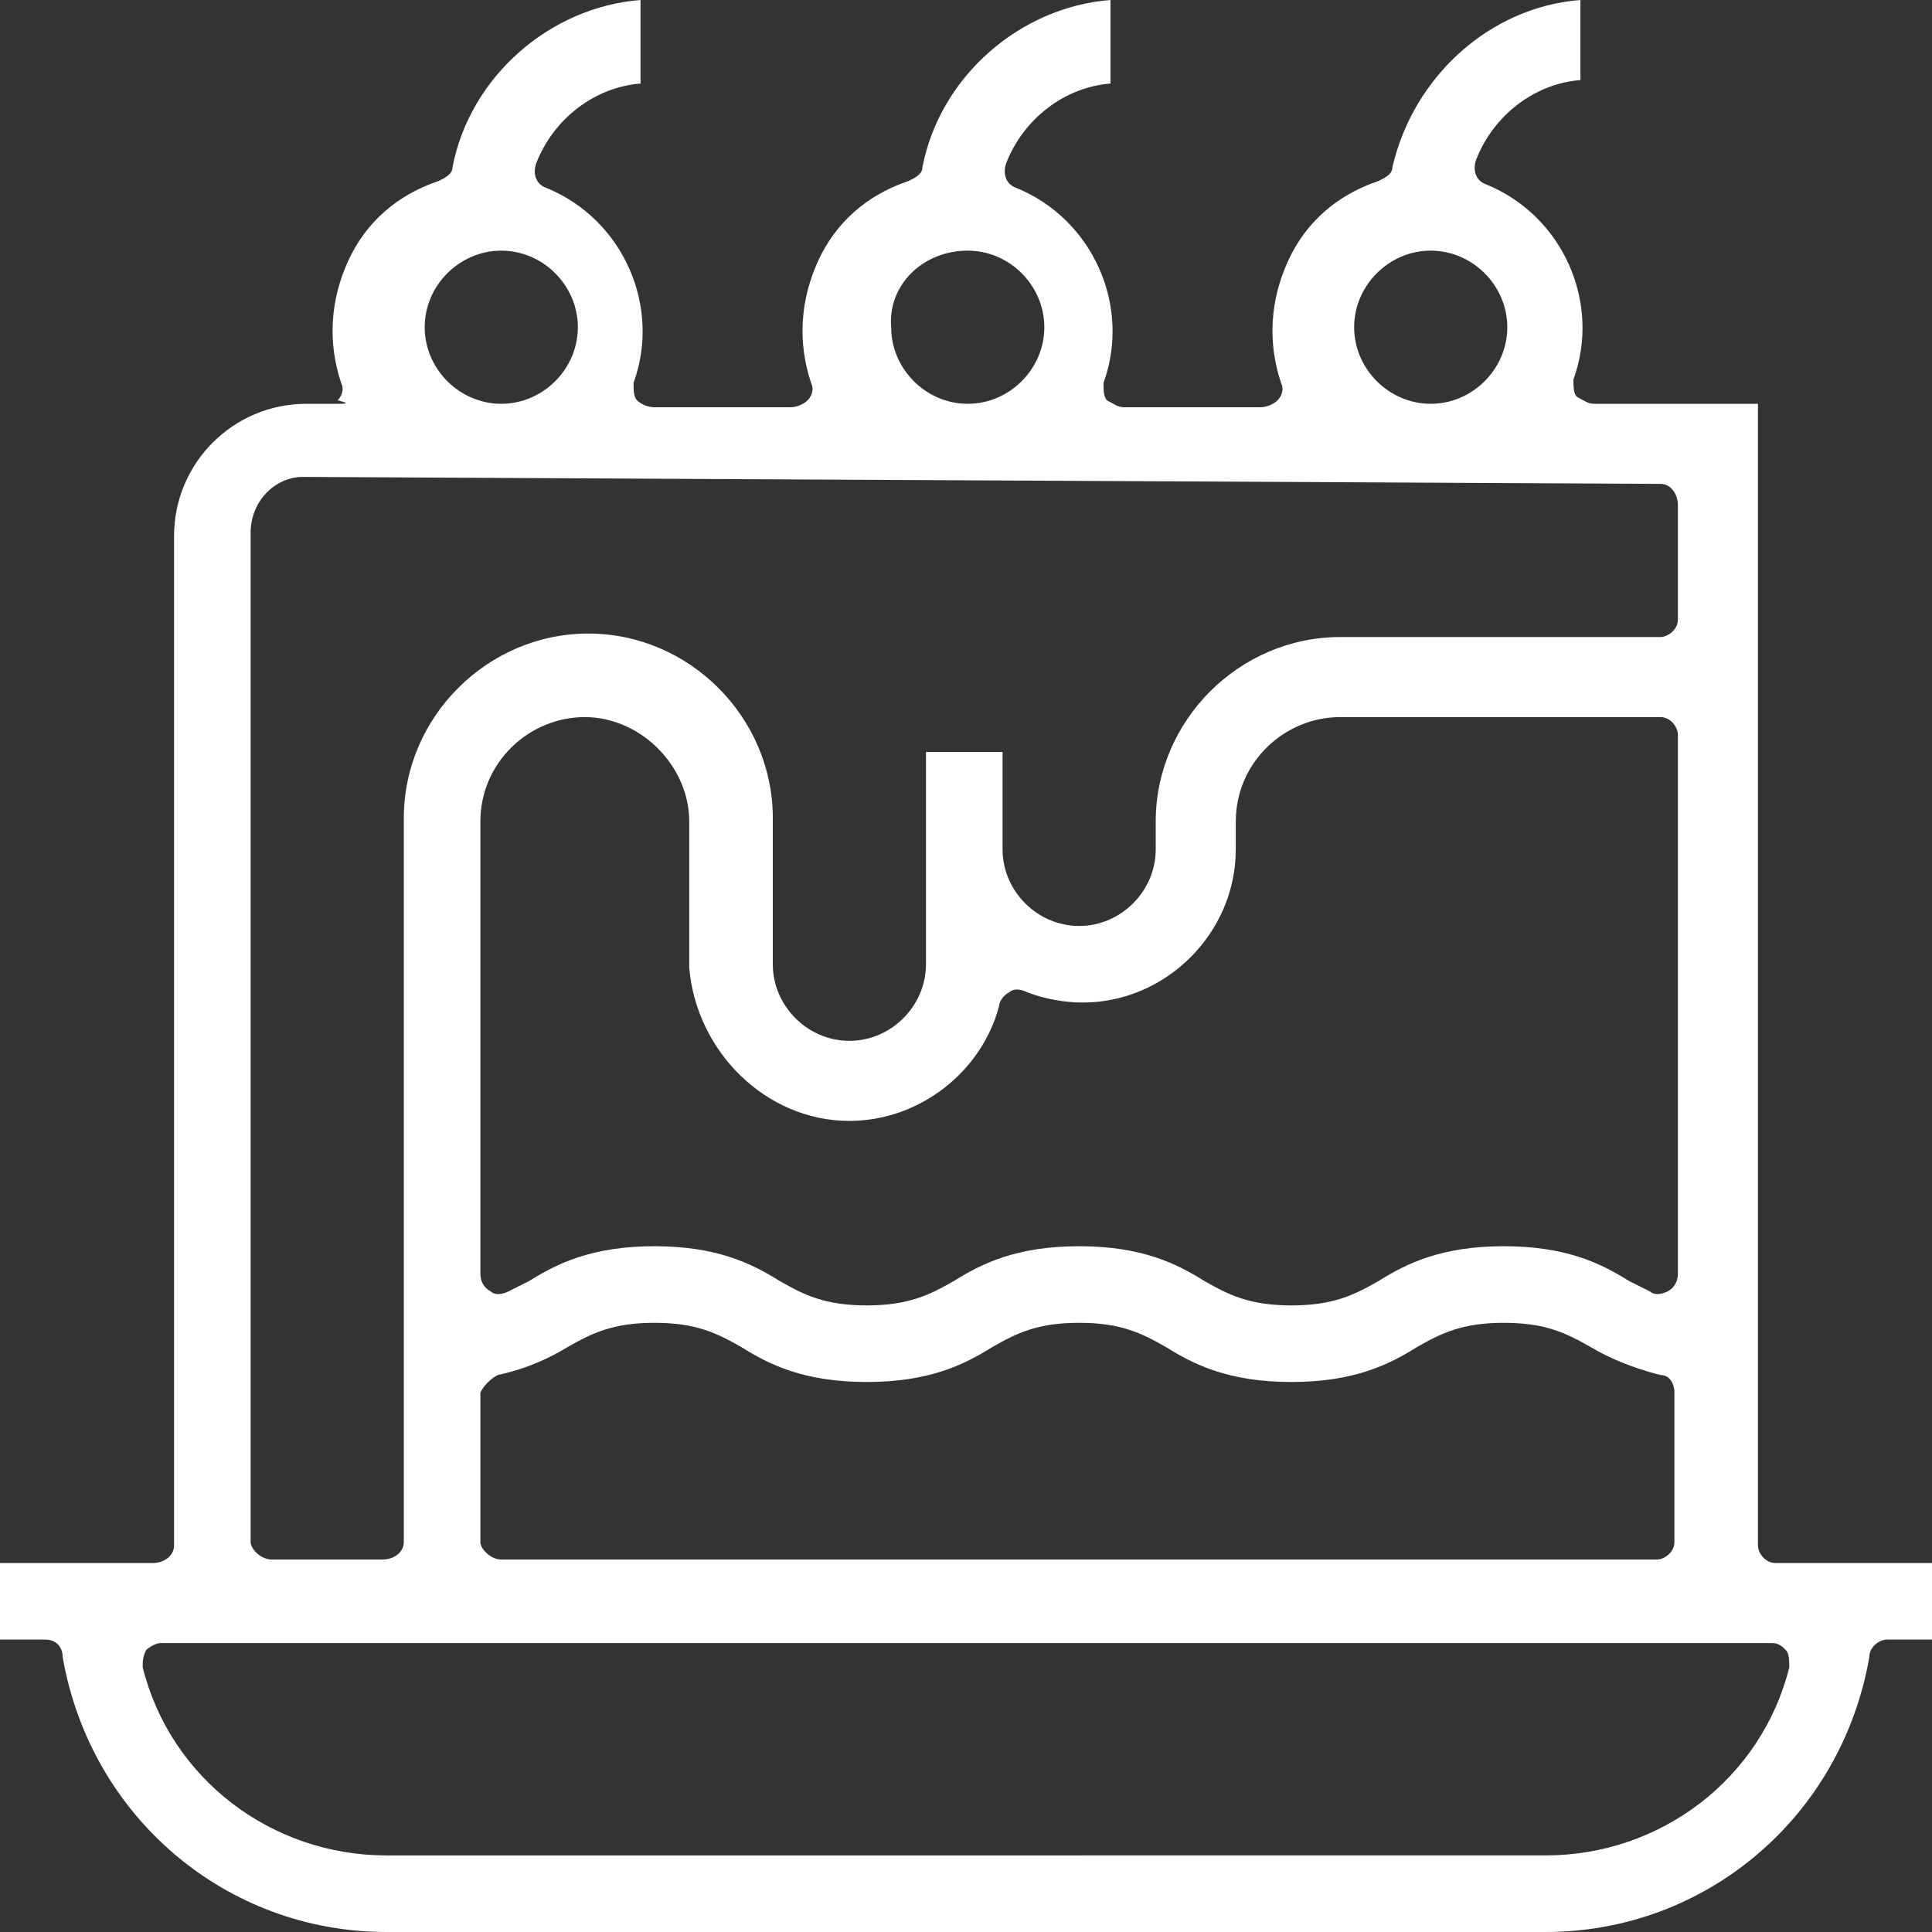 <?xml version="1.0" encoding="utf-8"?>
<!-- Generator: Adobe Illustrator 26.0.0, SVG Export Plug-In . SVG Version: 6.00 Build 0)  -->
<svg version="1.1" id="Capa_1" xmlns="http://www.w3.org/2000/svg" xmlns:xlink="http://www.w3.org/1999/xlink" x="0px" y="0px"
	 viewBox="0 0 55.5 55.5" style="enable-background:new 0 0 55.5 55.5;" xml:space="preserve">
<rect x="0" y="0" width="55.5" height="55.5" fill="#333333" stroke="none"/>
<style type="text/css">
	.st0{fill:#FFFFFF;}
</style>
<path class="st0" d="M9.7,11.6H8.8c-2.1,0-3.8,1.7-3.8,3.8v29c0,0.3-0.3,0.5-0.6,0.5H0v2.2h1.3c0.3,0,0.5,0.2,0.5,0.5
	c0.8,4.6,4.7,7.9,9.3,7.9h33.3c4.6,0,8.5-3.3,9.3-7.9c0-0.3,0.3-0.5,0.5-0.5h1.3v-2.2h-4.5c-0.3,0-0.5-0.3-0.5-0.5V11.6h-4.7
	c-0.2,0-0.3-0.1-0.5-0.2c-0.1-0.1-0.1-0.3-0.1-0.5c0.8-2.2-0.3-4.7-2.5-5.6c-0.3-0.1-0.4-0.4-0.3-0.7c0.5-1.3,1.7-2.2,3-2.3V0
	c-2.6,0.2-4.8,2.2-5.4,4.8c0,0.2-0.2,0.3-0.4,0.4c-1.2,0.4-2.1,1.2-2.6,2.3s-0.6,2.3-0.2,3.5c0.1,0.2,0,0.4-0.1,0.5
	s-0.3,0.2-0.5,0.2h-3.9c-0.2,0-0.3-0.1-0.5-0.2c-0.1-0.1-0.1-0.3-0.1-0.5c0.8-2.2-0.3-4.7-2.5-5.6c-0.3-0.1-0.4-0.4-0.3-0.7
	c0.5-1.3,1.7-2.2,3-2.3V0c-2.6,0.2-4.9,2.2-5.4,4.8c0,0.2-0.2,0.3-0.4,0.4c-1.2,0.4-2.1,1.2-2.6,2.3c-0.5,1.1-0.6,2.3-0.2,3.5
	c0.1,0.2,0,0.4-0.1,0.5s-0.3,0.2-0.5,0.2h-3.9c-0.2,0-0.4-0.1-0.5-0.2c-0.1-0.1-0.1-0.3-0.1-0.5c0.8-2.2-0.3-4.7-2.5-5.6
	c-0.3-0.1-0.4-0.4-0.3-0.7c0.5-1.3,1.7-2.2,3-2.3V0c-2.6,0.2-4.9,2.2-5.4,4.8c0,0.2-0.2,0.3-0.4,0.4c-1.2,0.4-2.1,1.2-2.6,2.3
	c-0.5,1.1-0.6,2.3-0.2,3.5c0.1,0.2,0,0.4-0.1,0.5C10.1,11.6,9.9,11.6,9.7,11.6z M50.9,47.2c0.2,0,0.3,0.1,0.4,0.2
	c0.1,0.1,0.1,0.3,0.1,0.5c-0.8,3.2-3.7,5.4-7,5.4H11.1c-3.3,0-6.2-2.2-7-5.4c0-0.2,0-0.3,0.1-0.5c0.1-0.1,0.3-0.2,0.4-0.2H50.9z
	 M24.4,32.2c2,0,3.8-1.4,4.3-3.3c0-0.1,0.1-0.3,0.3-0.4c0.1-0.1,0.3-0.1,0.5,0c0.5,0.2,1.1,0.3,1.6,0.3c2.4,0,4.4-2,4.4-4.4v-0.8
	c0-1.7,1.4-3,3-3h9.2c0.3,0,0.5,0.3,0.5,0.5v15.5c0,0.2-0.1,0.4-0.3,0.5c-0.2,0.1-0.4,0.1-0.5,0c-0.2-0.1-0.4-0.2-0.6-0.3
	c-0.8-0.5-1.8-1-3.6-1c-1.8,0-2.8,0.5-3.6,1c-0.7,0.4-1.3,0.7-2.5,0.7s-1.8-0.3-2.5-0.7c-0.8-0.5-1.8-1-3.6-1c-1.8,0-2.8,0.5-3.6,1
	c-0.7,0.4-1.3,0.7-2.5,0.7s-1.8-0.3-2.5-0.7c-0.8-0.5-1.8-1-3.6-1s-2.8,0.5-3.6,1c-0.2,0.1-0.4,0.2-0.6,0.3c-0.2,0.1-0.4,0.1-0.5,0
	c-0.2-0.1-0.3-0.3-0.3-0.5v-13c0-1.7,1.4-3,3-3s3,1.4,3,3v4.2C20,30.2,22,32.2,24.4,32.2z M14.3,39.5c0.9-0.2,1.5-0.5,2-0.8
	c0.7-0.4,1.3-0.7,2.5-0.7s1.8,0.3,2.5,0.7c0.8,0.5,1.8,1,3.6,1s2.8-0.5,3.6-1c0.7-0.4,1.3-0.7,2.5-0.7c1.2,0,1.8,0.3,2.5,0.7
	c0.8,0.5,1.8,1,3.6,1s2.8-0.5,3.6-1c0.7-0.4,1.3-0.7,2.5-0.7s1.8,0.3,2.5,0.7c0.5,0.3,1.2,0.6,2,0.8c0.3,0,0.4,0.3,0.4,0.5v4.3
	c0,0.3-0.3,0.5-0.5,0.5H14.4c-0.3,0-0.6-0.3-0.6-0.5v-4.3C13.9,39.8,14.1,39.6,14.3,39.5z M41.1,7.2c1.2,0,2.2,1,2.2,2.2
	s-1,2.2-2.2,2.2c-1.2,0-2.2-1-2.2-2.2C38.9,8.2,39.9,7.2,41.1,7.2z M27.8,7.2c1.2,0,2.2,1,2.2,2.2s-1,2.2-2.2,2.2s-2.2-1-2.2-2.2
	C25.5,8.2,26.5,7.2,27.8,7.2z M14.4,7.2c1.2,0,2.2,1,2.2,2.2s-1,2.2-2.2,2.2s-2.2-1-2.2-2.2C12.2,8.2,13.2,7.2,14.4,7.2z M47.7,13.9
	c0.3,0,0.5,0.3,0.5,0.6v3.3c0,0.3-0.3,0.5-0.5,0.5h-9.2c-2.9,0-5.3,2.4-5.3,5.3v0.8c0,1.2-1,2.2-2.2,2.2c-1.2,0-2.2-1-2.2-2.2v-2.8
	h-2.2v6.1c0,1.2-1,2.2-2.2,2.2s-2.2-1-2.2-2.2v-4.2c0-2.9-2.4-5.3-5.3-5.3s-5.3,2.4-5.3,5.3v20.8c0,0.3-0.3,0.5-0.6,0.5H7.8
	c-0.3,0-0.6-0.3-0.6-0.5v-29c0-0.9,0.7-1.6,1.5-1.6L47.7,13.9L47.7,13.9z"/>
</svg>
